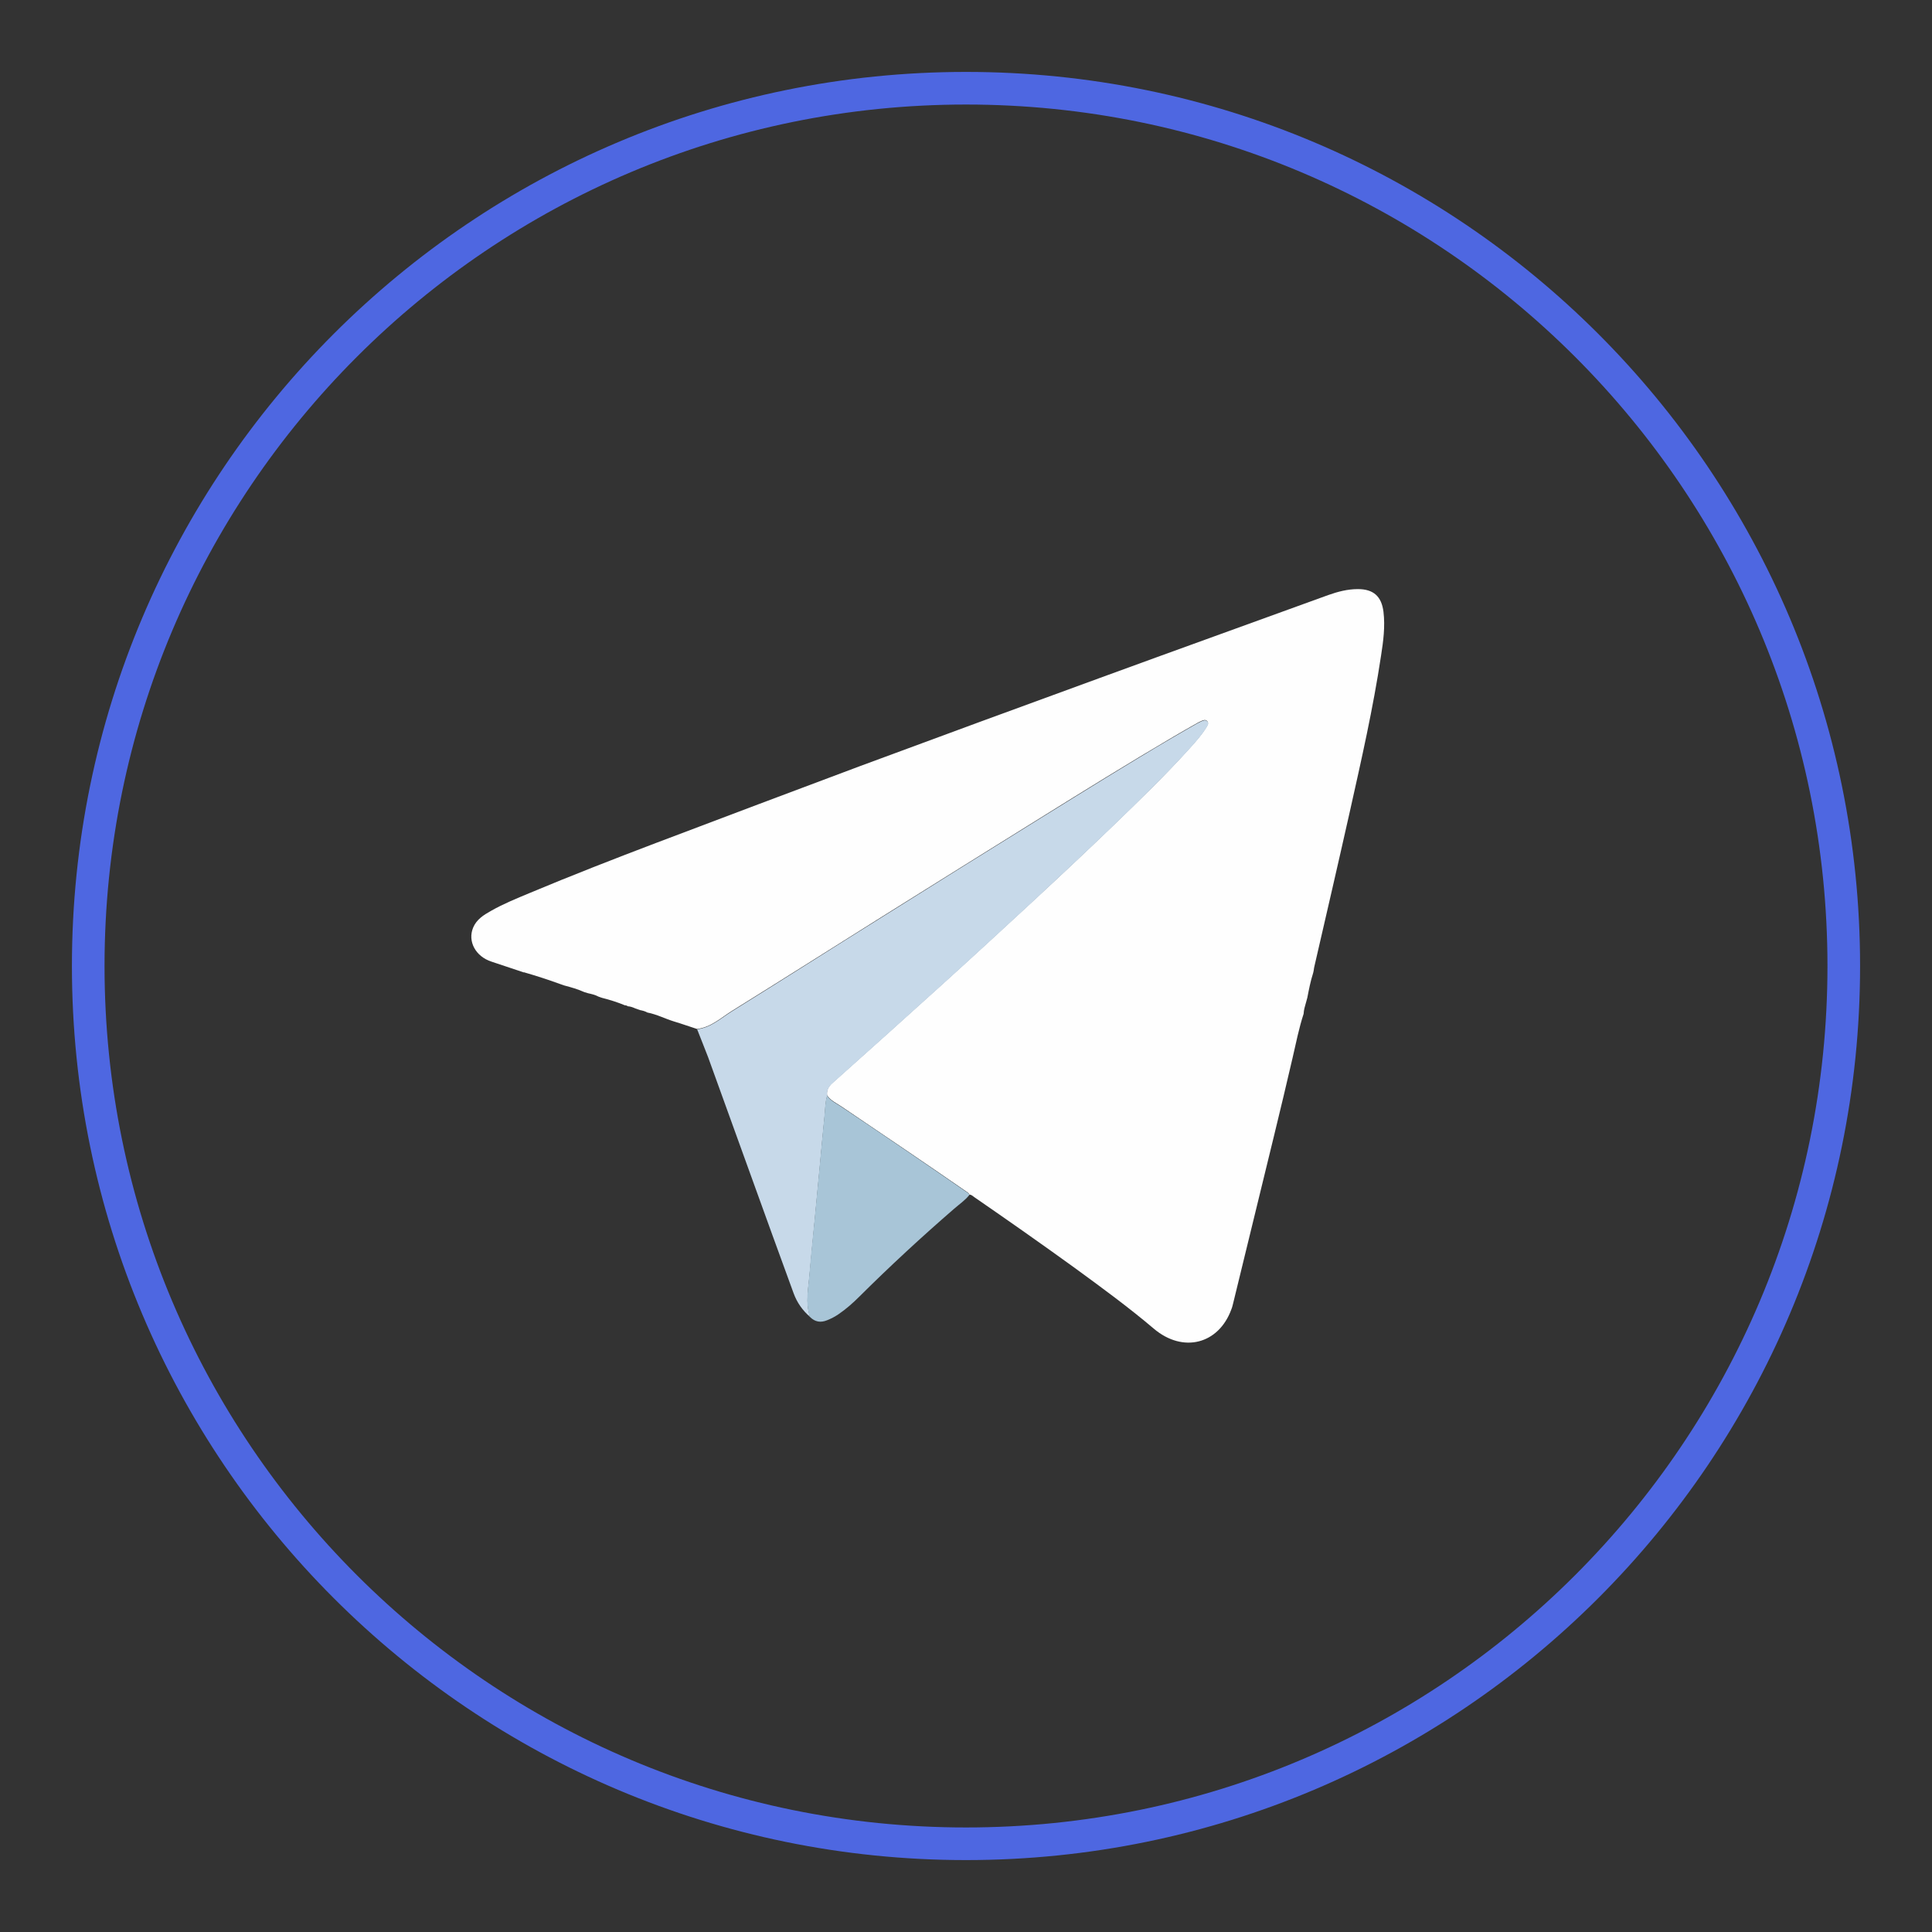 <?xml version="1.0" encoding="utf-8"?>
<!-- Generator: Adobe Illustrator 25.0.0, SVG Export Plug-In . SVG Version: 6.00 Build 0)  -->
<svg version="1.1" id="Layer_1" xmlns="http://www.w3.org/2000/svg" xmlns:xlink="http://www.w3.org/1999/xlink" x="0px" y="0px"
	 viewBox="0 0 120 120" style="enable-background:new 0 0 120 120;" xml:space="preserve">
<rect x="0" y="0" width="120" height="120" fill="#333333" stroke="none"/>
<style type="text/css">
	.st0{fill:#FFFFFF;}
	.st1{fill:none;stroke:#4E67E1;stroke-width:2.026;stroke-miterlimit:10;}
	.st2{fill:#FEFEFE;}
	.st3{fill:#C7D9E9;}
	.st4{fill:#A8C5D7;}
	.st5{fill:none;stroke:#4E66E1;stroke-width:2.026;stroke-miterlimit:10;}
</style>
<g>
	<path class="st1" d="M60,114.52L60,114.52C29.89,114.52,5.48,90.11,5.48,60v0C5.48,29.89,29.89,5.48,60,5.48h0
		c30.11,0,54.52,24.41,54.52,54.52v0C114.52,90.11,90.11,114.52,60,114.52z"/>
	<g>
		<path class="st2" d="M32.54,60.4c-0.67-0.22-1.34-0.45-2.01-0.67c-0.99-0.32-1.5-1.26-1.14-2.12c0.21-0.5,0.65-0.78,1.1-1.03
			c0.77-0.44,1.59-0.77,2.4-1.11c2.6-1.09,5.22-2.11,7.85-3.11c4.23-1.6,8.46-3.2,12.69-4.78c4.96-1.84,9.92-3.66,14.88-5.47
			c4.73-1.73,9.46-3.43,14.19-5.15c0.59-0.21,1.2-0.37,1.84-0.37c0.97,0,1.47,0.45,1.59,1.41c0.11,0.92-0.01,1.82-0.15,2.72
			c-0.49,3.26-1.22,6.47-1.94,9.69c-0.72,3.21-1.46,6.4-2.2,9.61c-0.02,0.08-0.03,0.15-0.04,0.23c-0.01,0.06-0.02,0.12-0.04,0.19
			c-0.16,0.5-0.26,1.01-0.36,1.53c-0.03,0.1-0.05,0.19-0.08,0.29c-0.07,0.24-0.14,0.47-0.15,0.71c-0.29,0.89-0.47,1.8-0.68,2.71
			c-0.37,1.61-0.76,3.22-1.15,4.83c-0.84,3.46-1.69,6.92-2.53,10.37c-0.04,0.15-0.07,0.31-0.13,0.45c-0.79,2.16-3,2.73-4.81,1.2
			c-1.58-1.34-3.25-2.56-4.92-3.78c-2.06-1.49-4.14-2.95-6.23-4.39c-0.1-0.07-0.18-0.16-0.31-0.16c-0.04-0.11-0.14-0.16-0.23-0.22
			c-2.56-1.77-5.13-3.51-7.71-5.25c-0.31-0.21-0.68-0.37-0.9-0.7c-0.04-0.31,0.08-0.54,0.31-0.75c2.27-2.03,4.53-4.05,6.78-6.09
			c1.89-1.71,3.77-3.44,5.64-5.17c1.68-1.55,3.34-3.11,4.99-4.7c1.64-1.58,3.28-3.16,4.8-4.85c0.37-0.41,0.75-0.83,1.04-1.31
			c0.07-0.12,0.16-0.25,0.05-0.37c-0.11-0.12-0.25-0.06-0.38,0c-0.08,0.04-0.16,0.07-0.24,0.12c-0.51,0.29-1.02,0.58-1.53,0.88
			c-2.77,1.63-5.49,3.32-8.21,5.01c-3.26,2.02-6.51,4.06-9.76,6.09c-3.13,1.96-6.26,3.95-9.4,5.9c-0.69,0.43-1.3,1.02-2.17,1.12
			c-0.47-0.15-0.94-0.32-1.41-0.46c-0.56-0.17-1.09-0.45-1.67-0.56c-0.14-0.08-0.29-0.12-0.45-0.15c-0.1-0.03-0.19-0.07-0.29-0.1
			c-0.15-0.07-0.31-0.13-0.48-0.14c-0.05-0.04-0.11-0.06-0.18-0.06c-0.46-0.19-0.93-0.34-1.41-0.46c-0.08-0.03-0.16-0.05-0.23-0.08
			c-0.2-0.11-0.43-0.16-0.65-0.21c-0.08-0.02-0.16-0.05-0.23-0.07c-0.4-0.18-0.82-0.3-1.24-0.41c-0.08-0.03-0.15-0.05-0.23-0.08
			c-0.74-0.27-1.48-0.51-2.24-0.73l-0.02-0.01L32.54,60.4z"/>
		<path class="st3" d="M43.3,63.93c0.86-0.1,1.48-0.69,2.17-1.12c3.14-1.95,6.26-3.94,9.4-5.9c3.25-2.04,6.5-4.07,9.76-6.09
			c2.73-1.69,5.45-3.39,8.21-5.01c0.51-0.3,1.02-0.59,1.53-0.88c0.08-0.04,0.16-0.08,0.24-0.12c0.13-0.06,0.27-0.12,0.38,0
			c0.12,0.13,0.02,0.26-0.05,0.37c-0.29,0.48-0.67,0.9-1.04,1.31c-1.53,1.69-3.17,3.27-4.8,4.85c-1.65,1.58-3.32,3.15-4.99,4.7
			c-1.87,1.73-3.75,3.46-5.64,5.17c-2.25,2.04-4.52,4.07-6.78,6.09c-0.23,0.21-0.35,0.44-0.31,0.75c-0.13,0.44-0.12,0.89-0.17,1.34
			c-0.1,0.98-0.19,1.97-0.28,2.95c-0.1,1.09-0.21,2.18-0.31,3.27c-0.11,1.16-0.23,2.32-0.33,3.48c-0.07,0.9-0.28,1.81,0.03,2.71
			c-0.47-0.4-0.82-0.9-1.03-1.48c-0.88-2.39-1.74-4.79-2.61-7.19c-0.9-2.49-1.8-4.98-2.7-7.47C43.76,65.08,43.52,64.5,43.3,63.93z"
			/>
		<path class="st4" d="M50.31,81.8c-0.31-0.9-0.1-1.81-0.03-2.71c0.09-1.16,0.22-2.32,0.33-3.48c0.1-1.09,0.21-2.18,0.31-3.27
			c0.09-0.98,0.18-1.97,0.28-2.95c0.05-0.45,0.04-0.9,0.17-1.34c0.22,0.33,0.58,0.49,0.9,0.7c2.58,1.73,5.15,3.48,7.71,5.25
			c0.09,0.06,0.19,0.1,0.23,0.22c-0.27,0.34-0.63,0.58-0.95,0.86c-2.02,1.75-3.98,3.56-5.88,5.45c-0.4,0.4-0.83,0.78-1.3,1.1
			c-0.22,0.15-0.45,0.27-0.7,0.37C50.97,82.17,50.62,82.11,50.31,81.8z"/>
	</g>
</g>
</svg>
